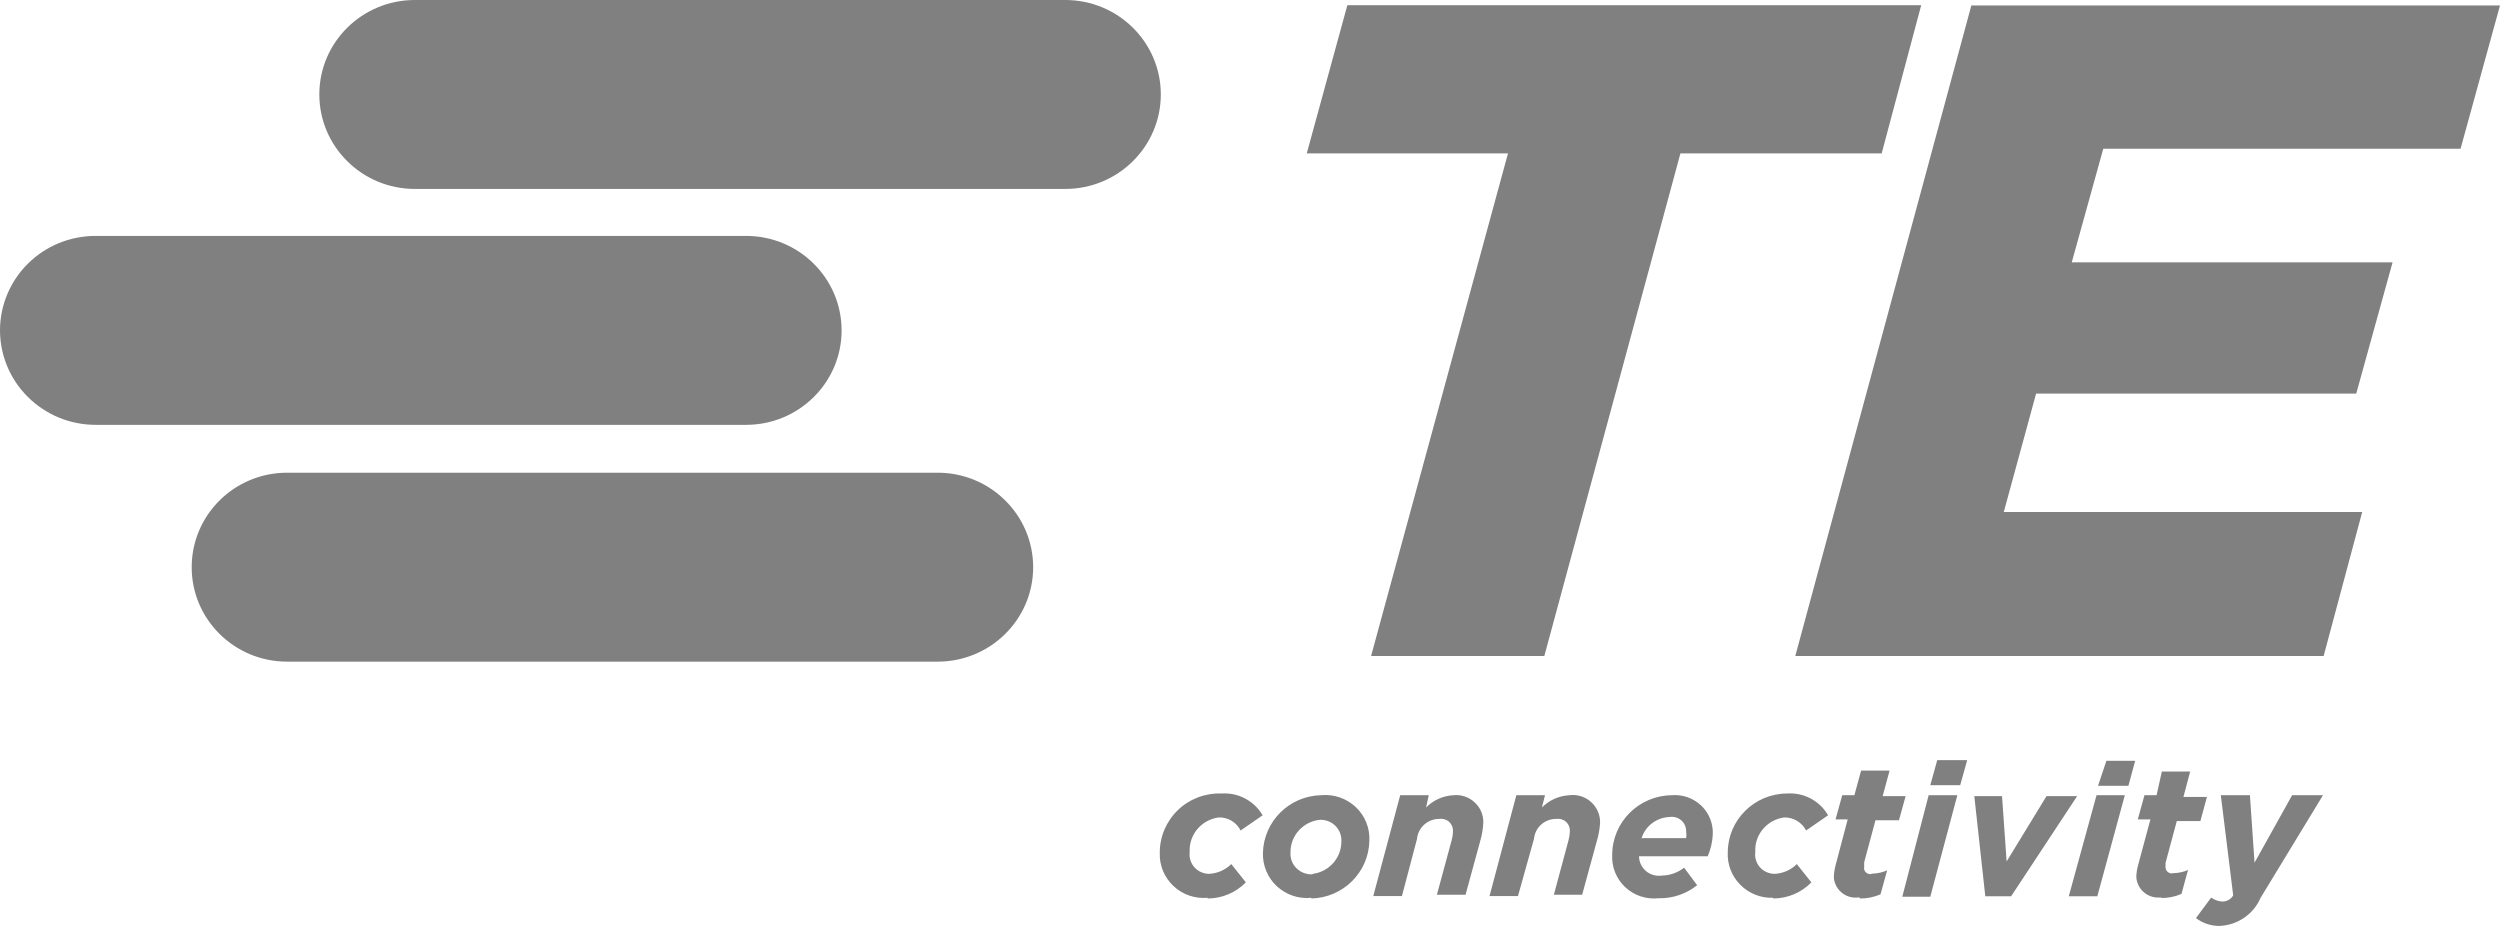 <svg width="108" height="40" viewBox="0 0 108 40" fill="none" xmlns="http://www.w3.org/2000/svg">
<path d="M46.02 8.162H17.921C15.642 8.162 13.795 6.333 13.795 4.078C13.795 1.828 15.642 0 17.921 0H46.02C48.299 0 50.147 1.828 50.147 4.078C50.147 6.333 48.299 8.162 46.02 8.162ZM44.633 24.509C44.633 22.249 42.786 20.421 40.507 20.421H12.402C10.124 20.421 8.281 22.249 8.281 24.505C8.281 26.755 10.124 28.583 12.402 28.583H40.507C42.781 28.583 44.628 26.76 44.633 24.509ZM0 14.259C0 15.344 0.431 16.388 1.208 17.152C1.982 17.921 3.032 18.353 4.131 18.353H32.231C34.509 18.353 36.357 16.525 36.357 14.274C36.357 12.02 34.509 10.191 32.231 10.191H4.131C3.037 10.191 1.986 10.618 1.214 11.382C0.441 12.142 0.005 13.177 0 14.259ZM58.205 0.226L56.452 6.627H65.145L59.231 28.338H66.715L72.594 6.627H81.288L82.996 0.226H58.215H58.205ZM85.165 0.226L77.557 28.338H100.382L102.047 22.118H86.563L87.959 17.005H101.789L103.359 11.333H89.5L90.861 6.426H106.296L108 0.235H85.176L85.165 0.226ZM52.168 38.814C52.792 38.814 53.386 38.563 53.821 38.118L53.192 37.328C52.94 37.578 52.599 37.73 52.241 37.75C51.999 37.75 51.766 37.652 51.602 37.47C51.439 37.289 51.365 37.048 51.394 36.809C51.355 36.063 51.895 35.417 52.643 35.314C53.044 35.299 53.415 35.52 53.594 35.878L54.545 35.22C54.179 34.593 53.49 34.23 52.766 34.279C52.064 34.255 51.38 34.515 50.879 35.001C50.38 35.485 50.097 36.153 50.102 36.848C50.082 37.387 50.3 37.907 50.697 38.28C51.092 38.652 51.633 38.833 52.173 38.784L52.168 38.814ZM56.645 38.814C58.017 38.784 59.127 37.691 59.156 36.328C59.186 35.78 58.973 35.25 58.572 34.867C58.17 34.49 57.625 34.299 57.071 34.353C55.699 34.382 54.595 35.48 54.559 36.838C54.54 37.382 54.758 37.912 55.159 38.285C55.56 38.657 56.105 38.843 56.655 38.784L56.645 38.814ZM56.7 37.77C56.447 37.784 56.194 37.691 56.011 37.51C55.827 37.333 55.733 37.084 55.749 36.829C55.739 36.112 56.279 35.505 56.996 35.417C57.254 35.402 57.507 35.495 57.685 35.672C57.869 35.853 57.963 36.104 57.947 36.358C57.947 37.064 57.417 37.662 56.71 37.75L56.7 37.77ZM59.325 38.711H60.563L61.216 36.235C61.262 35.75 61.678 35.377 62.167 35.377C62.322 35.353 62.481 35.397 62.599 35.5C62.713 35.603 62.777 35.75 62.767 35.907C62.767 36.035 62.747 36.166 62.713 36.294L62.074 38.652H63.312L63.941 36.348C64.02 36.084 64.066 35.809 64.079 35.53C64.085 35.196 63.946 34.877 63.698 34.657C63.456 34.431 63.123 34.319 62.787 34.353C62.341 34.378 61.92 34.564 61.608 34.883L61.722 34.353H60.489L59.325 38.711ZM64.347 38.711H65.576L66.269 36.235C66.314 35.75 66.725 35.377 67.22 35.377C67.374 35.353 67.532 35.397 67.647 35.5C67.766 35.603 67.824 35.75 67.819 35.907C67.815 36.035 67.795 36.166 67.761 36.294L67.127 38.652H68.349L68.979 36.348C69.058 36.093 69.102 35.834 69.123 35.569C69.138 35.225 69.003 34.893 68.746 34.657C68.493 34.422 68.146 34.309 67.8 34.353C67.349 34.378 66.927 34.564 66.611 34.883L66.745 34.353H65.506L64.347 38.711ZM70.796 36.991H73.774C73.902 36.691 73.977 36.372 73.992 36.05C74.016 35.583 73.833 35.127 73.496 34.803C73.155 34.481 72.693 34.314 72.223 34.353C70.796 34.368 69.653 35.515 69.647 36.922C69.617 37.446 69.821 37.961 70.207 38.324C70.593 38.686 71.123 38.863 71.653 38.804C72.257 38.819 72.847 38.617 73.317 38.241L72.753 37.485C72.48 37.696 72.149 37.819 71.802 37.824C71.555 37.863 71.297 37.794 71.103 37.627C70.91 37.461 70.801 37.22 70.806 36.971L70.796 36.991ZM70.91 36.235C71.064 35.691 71.56 35.314 72.129 35.294C72.312 35.265 72.495 35.319 72.634 35.441C72.773 35.564 72.847 35.74 72.842 35.927C72.857 36.02 72.857 36.112 72.842 36.206H70.94L70.91 36.235ZM76.617 38.814C77.235 38.809 77.825 38.559 78.251 38.118L77.622 37.328C77.37 37.583 77.032 37.73 76.671 37.75C76.429 37.75 76.195 37.652 76.032 37.47C75.873 37.289 75.795 37.048 75.829 36.809C75.785 36.063 76.329 35.417 77.072 35.314C77.474 35.304 77.845 35.525 78.023 35.878L78.974 35.22C78.612 34.593 77.924 34.23 77.196 34.279C75.79 34.289 74.65 35.417 74.64 36.809C74.61 37.333 74.808 37.848 75.18 38.221C75.551 38.598 76.066 38.804 76.596 38.784L76.617 38.814ZM80.346 38.814C80.654 38.819 80.956 38.755 81.237 38.637L81.525 37.598C81.327 37.686 81.114 37.735 80.896 37.74C80.802 37.779 80.693 37.765 80.618 37.696C80.54 37.632 80.509 37.529 80.535 37.431C80.53 37.367 80.53 37.305 80.535 37.241L81.02 35.436H82.035L82.323 34.392H81.332L81.629 33.289H80.4L80.109 34.353H79.584L79.296 35.397H79.821L79.296 37.382C79.251 37.559 79.222 37.74 79.222 37.922C79.246 38.182 79.376 38.421 79.589 38.583C79.797 38.745 80.064 38.809 80.327 38.765L80.346 38.814ZM82.179 38.74H83.388L84.557 34.353H83.318L82.179 38.74ZM83.388 33.921H84.68L84.983 32.838H83.689L83.388 33.921ZM85.765 38.72H86.88L89.733 34.392H88.41L86.686 37.215L86.488 34.392H85.29L85.765 38.72ZM89.371 38.72H90.604L91.793 34.353H90.57L89.371 38.72ZM90.635 33.946H91.947L92.239 32.867H90.996L90.635 33.946ZM93.343 38.794C93.651 38.799 93.958 38.74 94.24 38.617L94.522 37.583C94.324 37.672 94.106 37.716 93.888 37.721C93.81 37.745 93.72 37.726 93.655 37.676C93.591 37.627 93.551 37.549 93.551 37.47C93.547 37.407 93.547 37.343 93.551 37.279L94.037 35.471H95.057L95.34 34.427H94.324L94.616 33.329H93.392L93.165 34.353H92.641L92.353 35.397H92.898L92.373 37.348C92.323 37.519 92.293 37.701 92.288 37.882C92.303 38.147 92.427 38.392 92.635 38.563C92.838 38.73 93.106 38.804 93.373 38.765L93.343 38.794ZM95.874 40C96.653 39.971 97.346 39.504 97.653 38.794L100.353 34.353H99.02L97.396 37.269L97.197 34.353H95.939L96.474 38.681C96.375 38.853 96.191 38.951 95.998 38.946C95.825 38.936 95.662 38.877 95.523 38.774L94.865 39.661C95.156 39.882 95.507 40 95.874 40Z" fill="#808080"/>
</svg>
